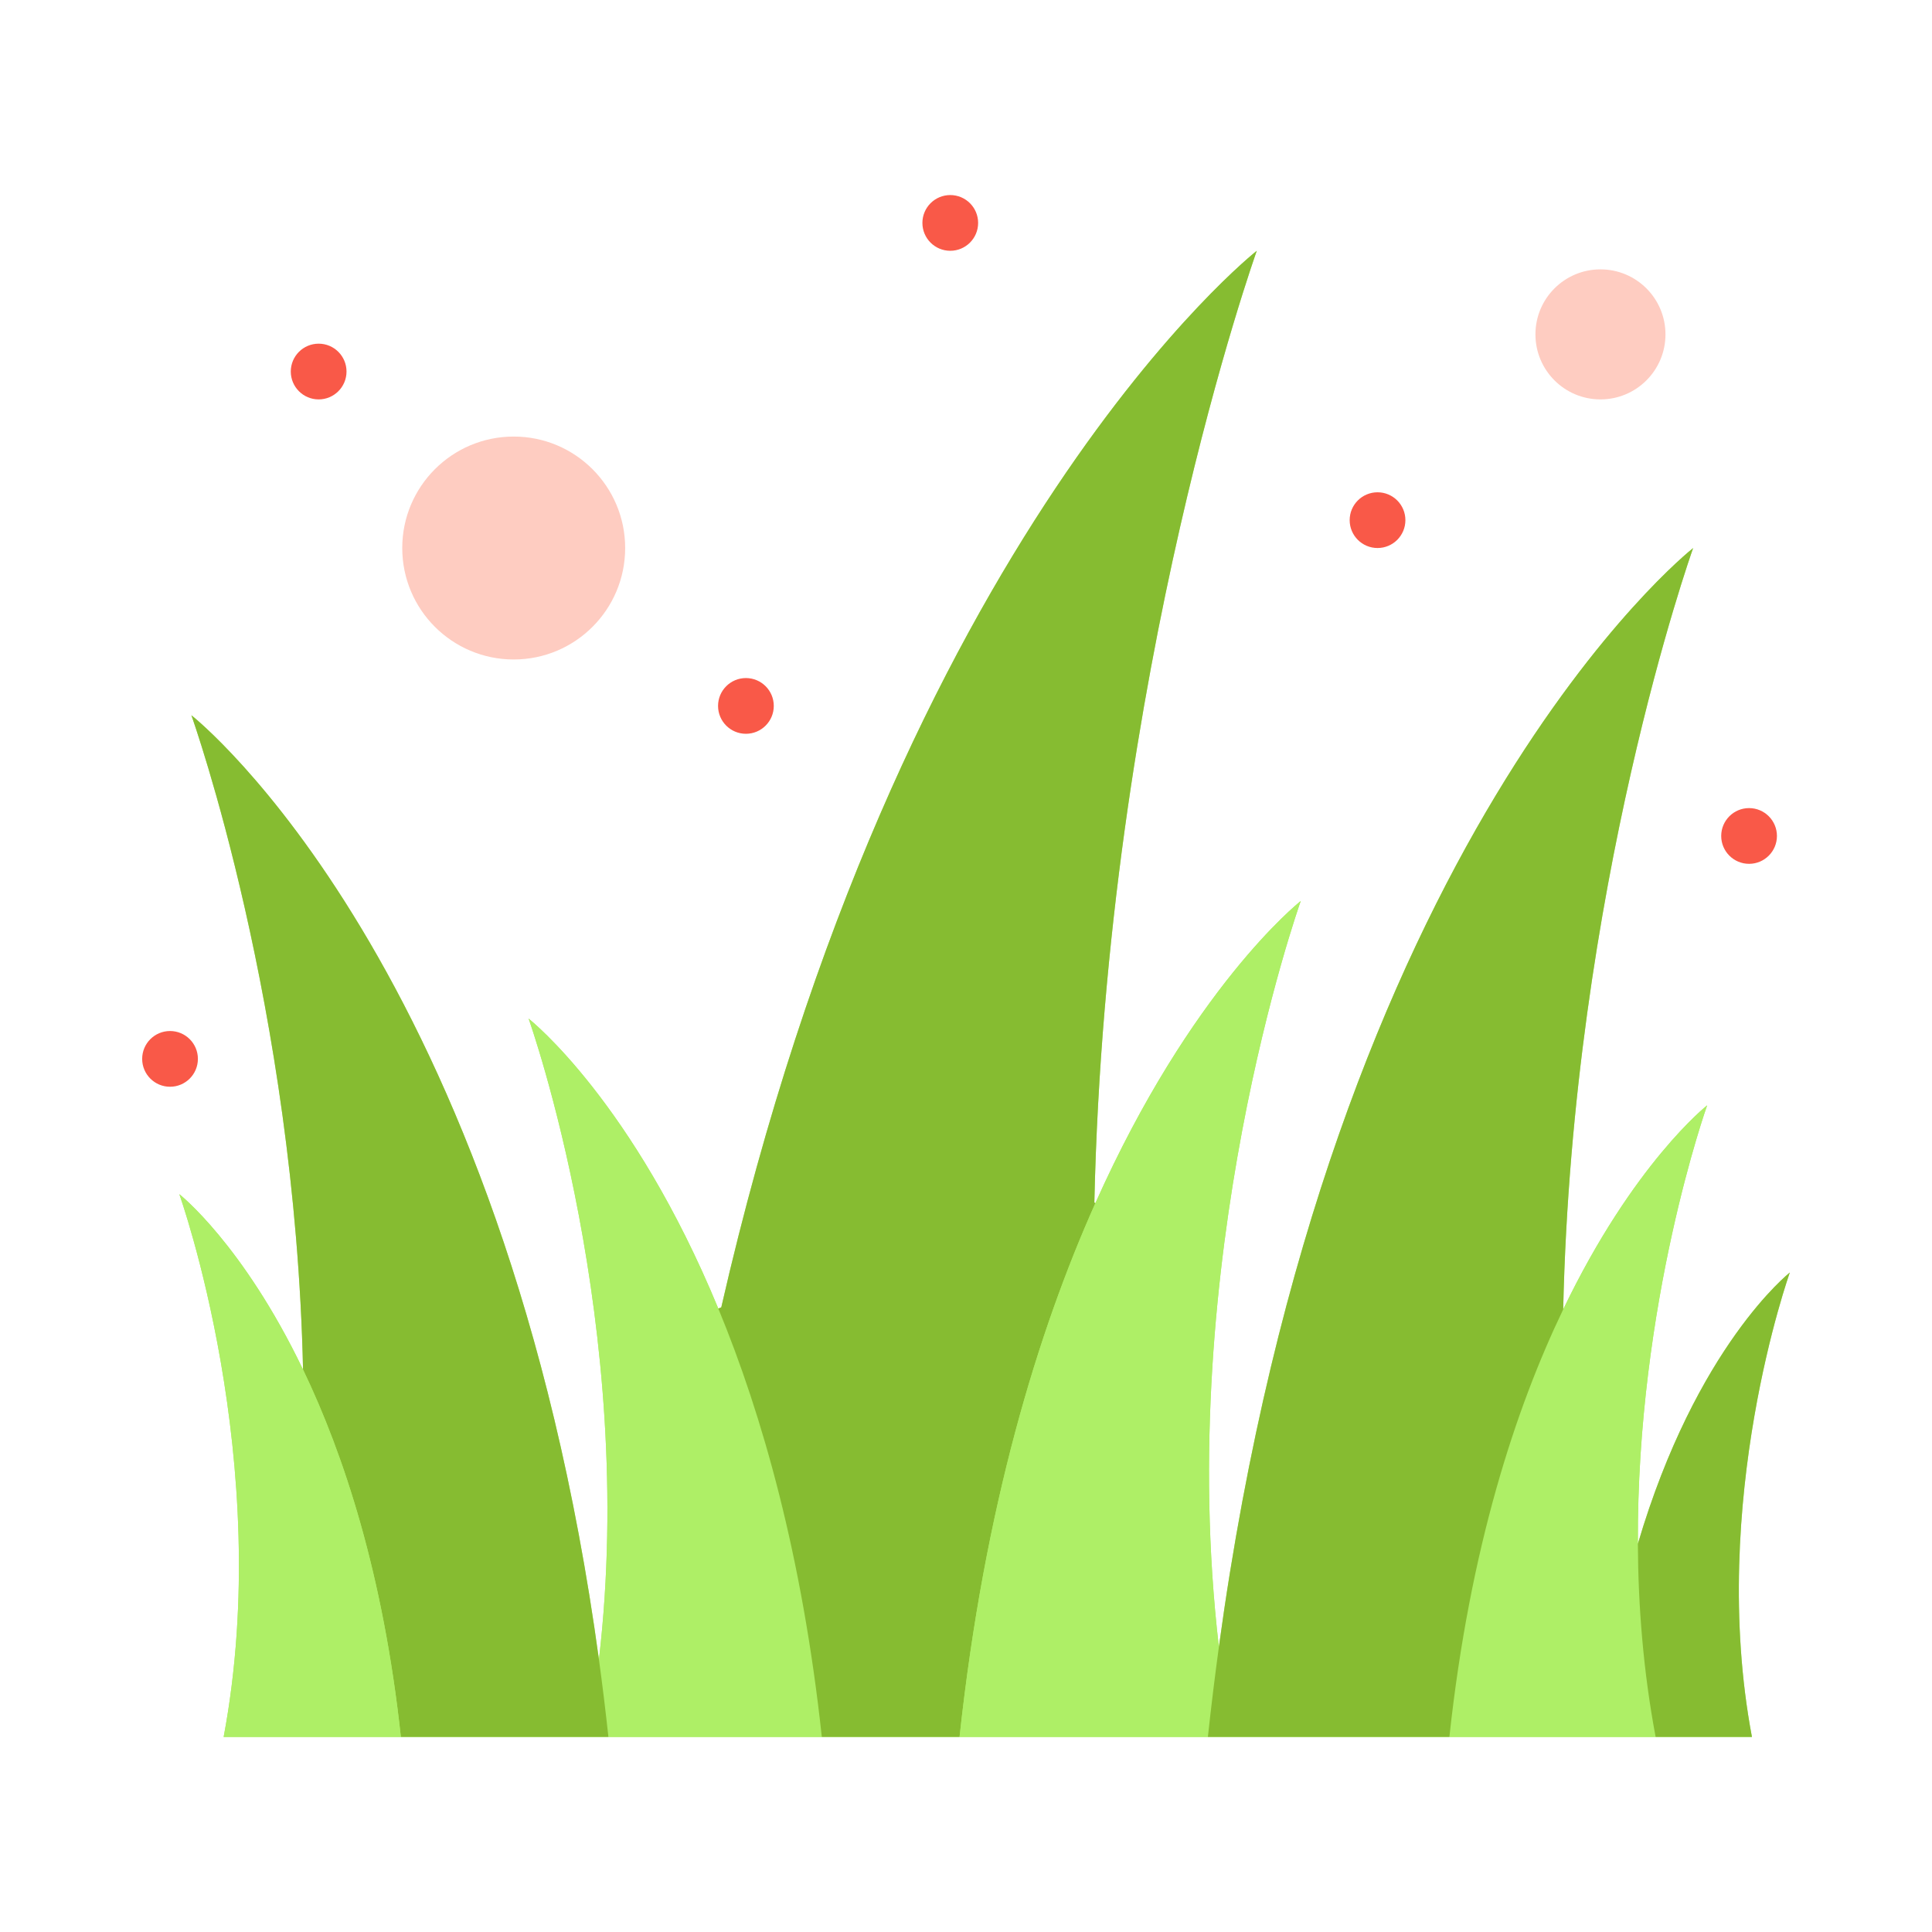 <svg enable-background="new 0 0 520 520" height="512" viewBox="0 0 520 520" width="512" xmlns="http://www.w3.org/2000/svg"><g id="_x31_97_x2C__Flowers_x2C__Garden_x2C__Grass_x2C__Garden"><g><g><path d="m481.735 342.5s-25.181 19.76-40.9 73.02c-.34-64.97 18.65-118.02 18.65-118.02s-19.841 15.56-38.75 54.93c2.51-113.42 34.47-203.51 34.97-204.91-1.21.94-97.94 78.02-127.641 295.75-12.21-104.21 21.591-199.5 22.03-200.76-.71.56-29.46 23.57-55.27 81.311l-.28-.13c3.15-142.911 43.72-256.19 43.72-256.19s-96.39 75.59-144.13 284.37l-.8.33c-23-55.69-50.37-77.46-51.061-78.05.381 1.08 29.421 82.97 18.931 172.51-25.521-186.98-108.54-253.24-109.69-254.15.42 1.21 27.91 78.641 30.05 176.12-16.25-33.85-33.3-47.22-33.3-47.22s25.84 72.149 11.931 146.09h47.699 55.86 39.51 17.931 37.069 66.84 8.16 56.84 55.511 25.92c-11.91-63.271 10.2-125.001 10.2-125.001z" fill="#aeef66"/><path d="m193.335 352.2c11.89 28.78 22.6 66.63 27.86 115.3h-17.931-39.51c-.77-7.11-1.62-14.05-2.55-20.84 10.49-89.54-18.55-171.43-18.931-172.51.692.59 28.062 22.36 51.062 78.05z" fill="#aeef66"/><path d="m221.195 467.5c-5.261-48.67-15.971-86.52-27.86-115.3l.8-.33c47.74-208.78 144.13-284.37 144.13-284.37s-40.569 113.28-43.72 256.19l.28.13c-15.45 34.569-29.851 81.58-36.561 143.68z" fill="#86bc31"/><path d="m430.765 72.5c9.67 0 17.5 7.83 17.5 17.5s-7.83 17.5-17.5 17.5-17.5-7.83-17.5-17.5 7.83-17.5 17.5-17.5z" fill="#feccc1"/><circle cx="138.265" cy="147.5" fill="#feccc1" r="30"/><path d="m440.835 415.52c.08 16.771 1.46 34.33 4.78 51.98h-55.511c5.5-50.94 17.851-88.45 30.631-115.07 18.909-39.37 38.75-54.93 38.75-54.93s-18.99 53.05-18.65 118.02z" fill="#aeef66"/><path d="m350.095 242.51c-.439 1.26-34.24 96.55-22.03 200.76v.011c-1.079 7.89-2.069 15.96-2.96 24.22h-66.84c6.71-62.1 21.11-109.11 36.561-143.68 25.809-57.741 54.559-80.751 55.269-81.311z" fill="#aeef66"/><path d="m161.205 446.66c.93 6.79 1.78 13.729 2.55 20.84h-55.86c-4.729-43.77-15.35-76-26.33-98.87-2.14-97.479-29.63-174.91-30.05-176.12 1.15.91 84.17 67.17 109.69 254.15z" fill="#86bc31"/><path d="m471.535 467.5h-25.92c-3.32-17.65-4.7-35.21-4.78-51.98 15.72-53.26 40.9-73.02 40.9-73.02s-22.11 61.73-10.2 125z" fill="#86bc31"/><path d="m455.705 147.52c-.5 1.4-32.46 91.49-34.97 204.91-12.78 26.62-25.131 64.13-30.631 115.07h-56.84-8.16c.891-8.26 1.881-16.33 2.96-24.22v-.011c29.701-217.729 126.431-294.809 127.641-295.749z" fill="#86bc31"/><path d="m107.895 467.5h-47.7c13.909-73.94-11.931-146.09-11.931-146.09s17.05 13.37 33.3 47.22c10.981 22.87 21.601 55.1 26.331 98.87z" fill="#aeef66"/><g fill="#f95948"><circle cx="470.765" cy="225" r="7.5"/><circle cx="370.765" cy="140" r="7.5"/><circle cx="255.765" cy="60" r="7.5"/><circle cx="200.765" cy="190" r="7.5"/><circle cx="85.765" cy="100" r="7.5"/><circle cx="45.765" cy="285" r="7.5"/></g></g></g></g></svg>
